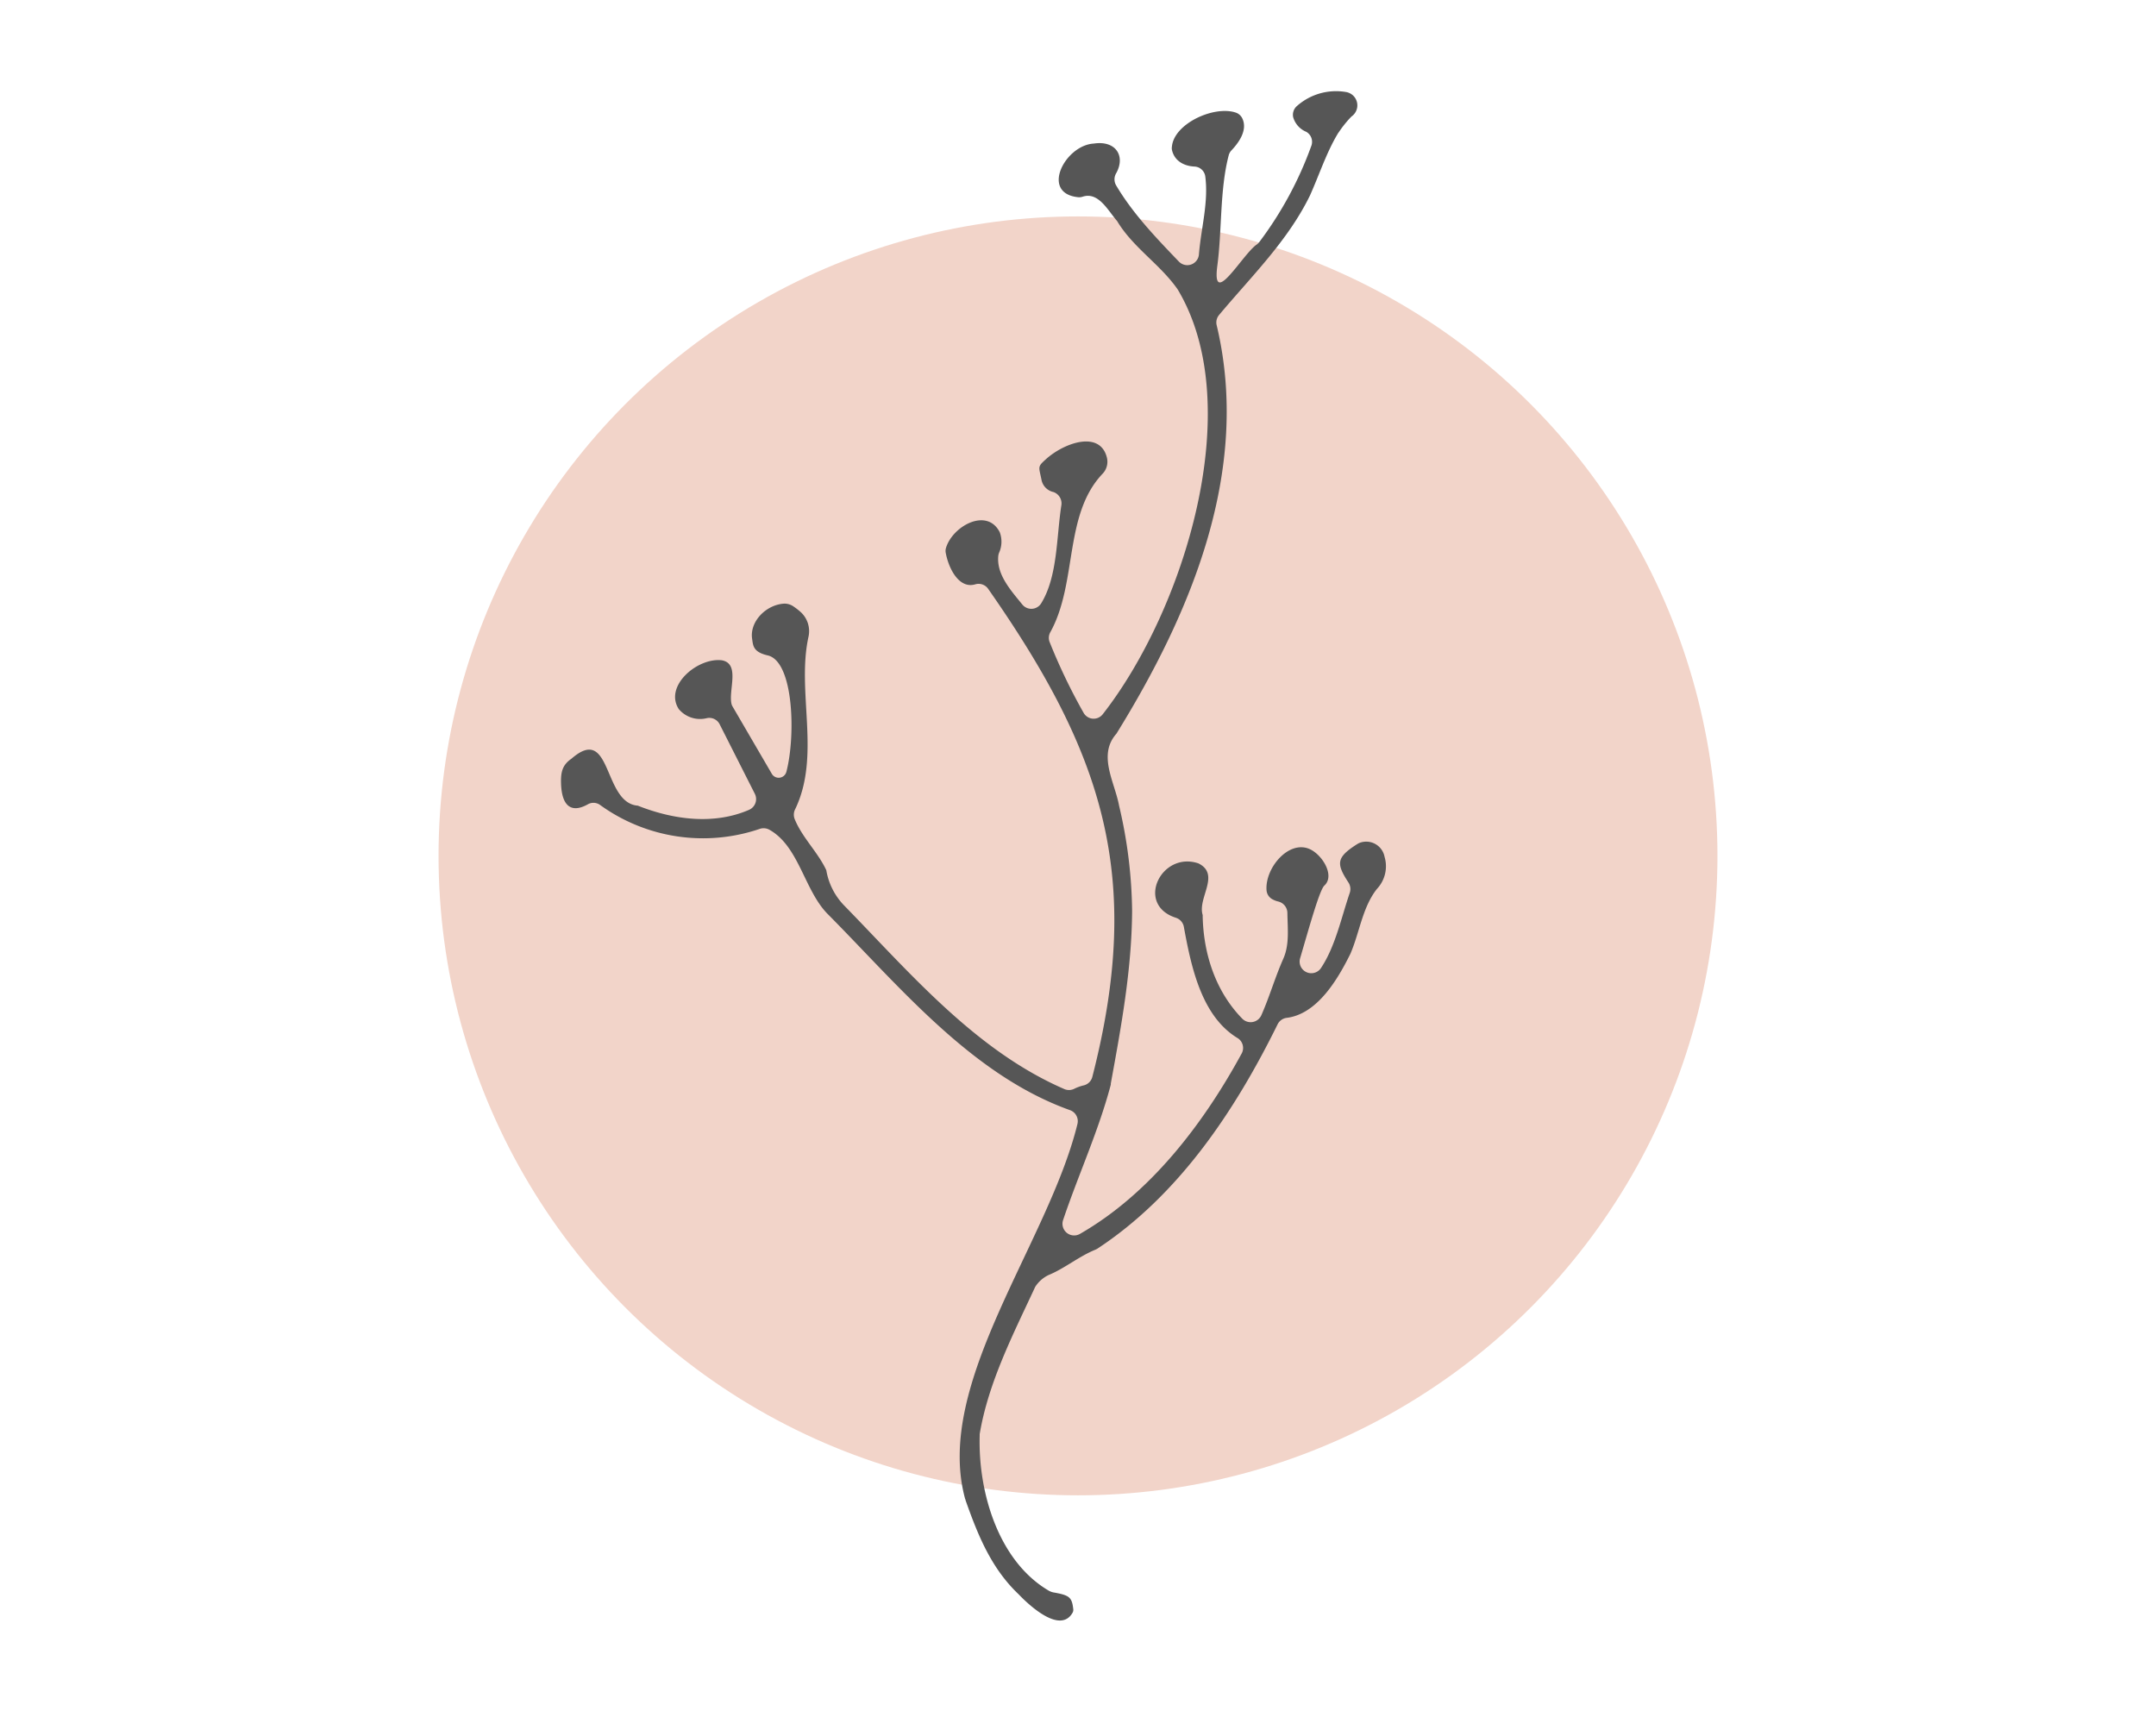 <svg id="Layer_1" data-name="Layer 1" xmlns="http://www.w3.org/2000/svg" viewBox="0 0 441.82 350.59"><defs><style>.cls-1{fill:#f2d4c9;}.cls-2{fill:#565656;}</style></defs><circle class="cls-1" cx="220.91" cy="175.39" r="131.04"/><path class="cls-2" d="M158.15,158.55a1.63,1.63,0,0,0,3-.39c1.91-7.27,1.54-22.6-3.82-23.85-3-.69-3-2-3.2-3.39-.54-3.52,2.83-7,6.57-7.22a3.2,3.2,0,0,1,1.95.61,13.2,13.2,0,0,1,1.5,1.18,5.3,5.3,0,0,1,1.53,5c-2.48,11.3,2.59,24.35-2.74,35.36a2.45,2.45,0,0,0-.09,2c1.52,3.77,4.76,6.78,6.48,10.48a13.61,13.61,0,0,0,3.74,7.31c13.57,13.91,26.94,29.71,45.09,37.56a2.42,2.42,0,0,0,2-.09,9.08,9.08,0,0,1,1.93-.69,2.39,2.39,0,0,0,1.76-1.75c10.57-41.17,2.18-66.32-21.35-100a2.38,2.38,0,0,0-2.63-.93c-3.34,1-5.45-3.22-6.05-6.38a2.13,2.13,0,0,1,0-.94c1.23-4.53,8.42-8.56,11.06-3.34a5.54,5.54,0,0,1-.15,4.21,2.65,2.65,0,0,0-.15.57c-.41,3.81,2.46,7,4.9,10a2.38,2.38,0,0,0,3.88-.21c3.41-5.55,3.11-13.55,4.15-20.16a2.47,2.47,0,0,0-1.63-2.66,3.17,3.17,0,0,1-2.46-2.56c-.56-2.73-.85-2.58,1-4.24,3.79-3.36,11.05-5.86,12.42-.22a3.54,3.54,0,0,1-.9,3.28c-8,8.42-5.1,22.33-10.69,32.44a2.38,2.38,0,0,0-.19,1.95,119.29,119.29,0,0,0,7,14.6,2.36,2.36,0,0,0,3.91.3c16.58-21.17,29.72-62.88,15.45-86.93a1.64,1.64,0,0,0-.14-.22c-3.58-5.11-9.11-8.51-12.36-13.94-1.87-2.13-3.78-6-7-5a2.27,2.27,0,0,1-.89.13c-7.94-.72-2.82-10.67,3.12-11,4.51-.68,6.54,2.56,4.59,6.07a2.45,2.45,0,0,0-.05,2.44c3.4,5.78,8.23,10.82,12.9,15.68a2.39,2.39,0,0,0,4.1-1.48c.44-5.37,2-10.7,1.3-16a2.34,2.34,0,0,0-2.24-2c-2.12-.11-4.09-1.14-4.59-3.42a2,2,0,0,1,0-.69c.45-4.71,8.65-8.45,13.1-6.94a2.3,2.3,0,0,1,1.29,1.12c1.13,2.25-.42,4.74-2.15,6.57a2.34,2.34,0,0,0-.61,1.07c-1.85,7.12-1.34,15.31-2.35,22.79-1.08,8.68,5.24-2.57,8.07-4.5a2.8,2.8,0,0,0,.6-.59,74.88,74.88,0,0,0,10.57-19.53,2.37,2.37,0,0,0-1-3A4.61,4.61,0,0,1,265,24a2.38,2.38,0,0,1,.76-2.26,12.08,12.08,0,0,1,10.14-2.87,2.77,2.77,0,0,1,1.06,5,22.59,22.59,0,0,0-2.63,3.26,1.51,1.51,0,0,0-.18.26c-2.35,3.91-3.81,8.46-5.7,12.66-4.54,9.32-12.07,16.65-18.65,24.52a2.38,2.38,0,0,0-.47,2.09c7.07,29.64-5.18,58.86-20.55,83.7-3.88,4.37-.35,9.88.55,14.75A97.68,97.68,0,0,1,232,186.65c-.07,12-2.23,23.68-4.37,35.41a1.55,1.55,0,0,1,0,.21c-2.47,9.41-6.69,18.57-9.77,27.74a2.39,2.39,0,0,0,3.43,2.86c14.33-8.22,25.25-22.45,33.17-37a2.38,2.38,0,0,0-.86-3.15c-7.37-4.46-9.5-14.57-11-22.8a2.42,2.42,0,0,0-1.67-1.86c-8.3-2.7-3-13.65,4.6-11.15l.16.07c4.41,2.31-.32,7.05.77,10.53a.47.47,0,0,1,0,.17c.14,7.79,2.65,15.49,8.11,21.07a2.4,2.4,0,0,0,3.91-.7c1.68-3.78,2.79-7.72,4.51-11.6,1.28-2.9.87-6.15.83-9.34a2.44,2.44,0,0,0-1.85-2.36,4.61,4.61,0,0,1-1.21-.46,2.3,2.3,0,0,1-1.21-1.81c-.37-4.55,4.49-10.34,8.77-8.51,2.61,1.11,5.31,5.45,3.08,7.5-1,.9-3.16,8.75-5,15a2.39,2.39,0,0,0,4.24,2c3-4.43,4.24-10.48,5.95-15.47a2.46,2.46,0,0,0-.25-2.14c-2.54-3.88-2.54-5.15,1.82-7.9a2.78,2.78,0,0,1,.42-.22,3.82,3.82,0,0,1,5.15,2.83,6.77,6.77,0,0,1-1.55,6.58c-2.95,3.71-3.55,8.83-5.39,13.17l-.08.18c-2.59,5.22-6.75,12.28-13,13.08a2.41,2.41,0,0,0-1.88,1.3c-8.72,17.69-20.22,35-36.94,46a3.17,3.17,0,0,1-.41.21c-3.4,1.39-6.36,3.87-9.56,5.18a6.65,6.65,0,0,0-2.78,2.44c-4.5,9.7-9.61,19.58-11.38,30.19,0,.13,0,.26,0,.39-.31,11.82,4,25.73,14.16,31.68a3.27,3.27,0,0,0,1.15.39c3.11.56,3.61,1,3.87,3.41a1.15,1.15,0,0,1-.15.73c-2.94,5.11-11-3.77-11.1-3.84-5.59-5.33-8.31-12.11-10.83-19.24,0-.08,0-.15-.07-.22-6.5-23.68,17-52.38,23-76.84a2.4,2.4,0,0,0-1.49-2.85c-20.2-7.21-35-25.42-49.82-40.34-4.68-4.87-5.79-13.77-11.82-17.14a2.45,2.45,0,0,0-2-.16,36,36,0,0,1-32.67-4.9,2.32,2.32,0,0,0-2.5-.16c-3.42,1.93-5.4.38-5.52-4.35-.07-2.46.4-3.78,2.16-5,8.3-7.22,6.38,9.1,13.57,9.64,7.24,2.87,15.54,4,22.79.86a2.4,2.4,0,0,0,1.2-3.28l-7.22-14.27a2.38,2.38,0,0,0-2.59-1.25,5.7,5.7,0,0,1-5.78-1.85c-3.07-4.73,3.85-10.6,8.82-10,3.83.69,1.29,6.17,2,9a1.78,1.78,0,0,0,.18.43Z"/></svg>
